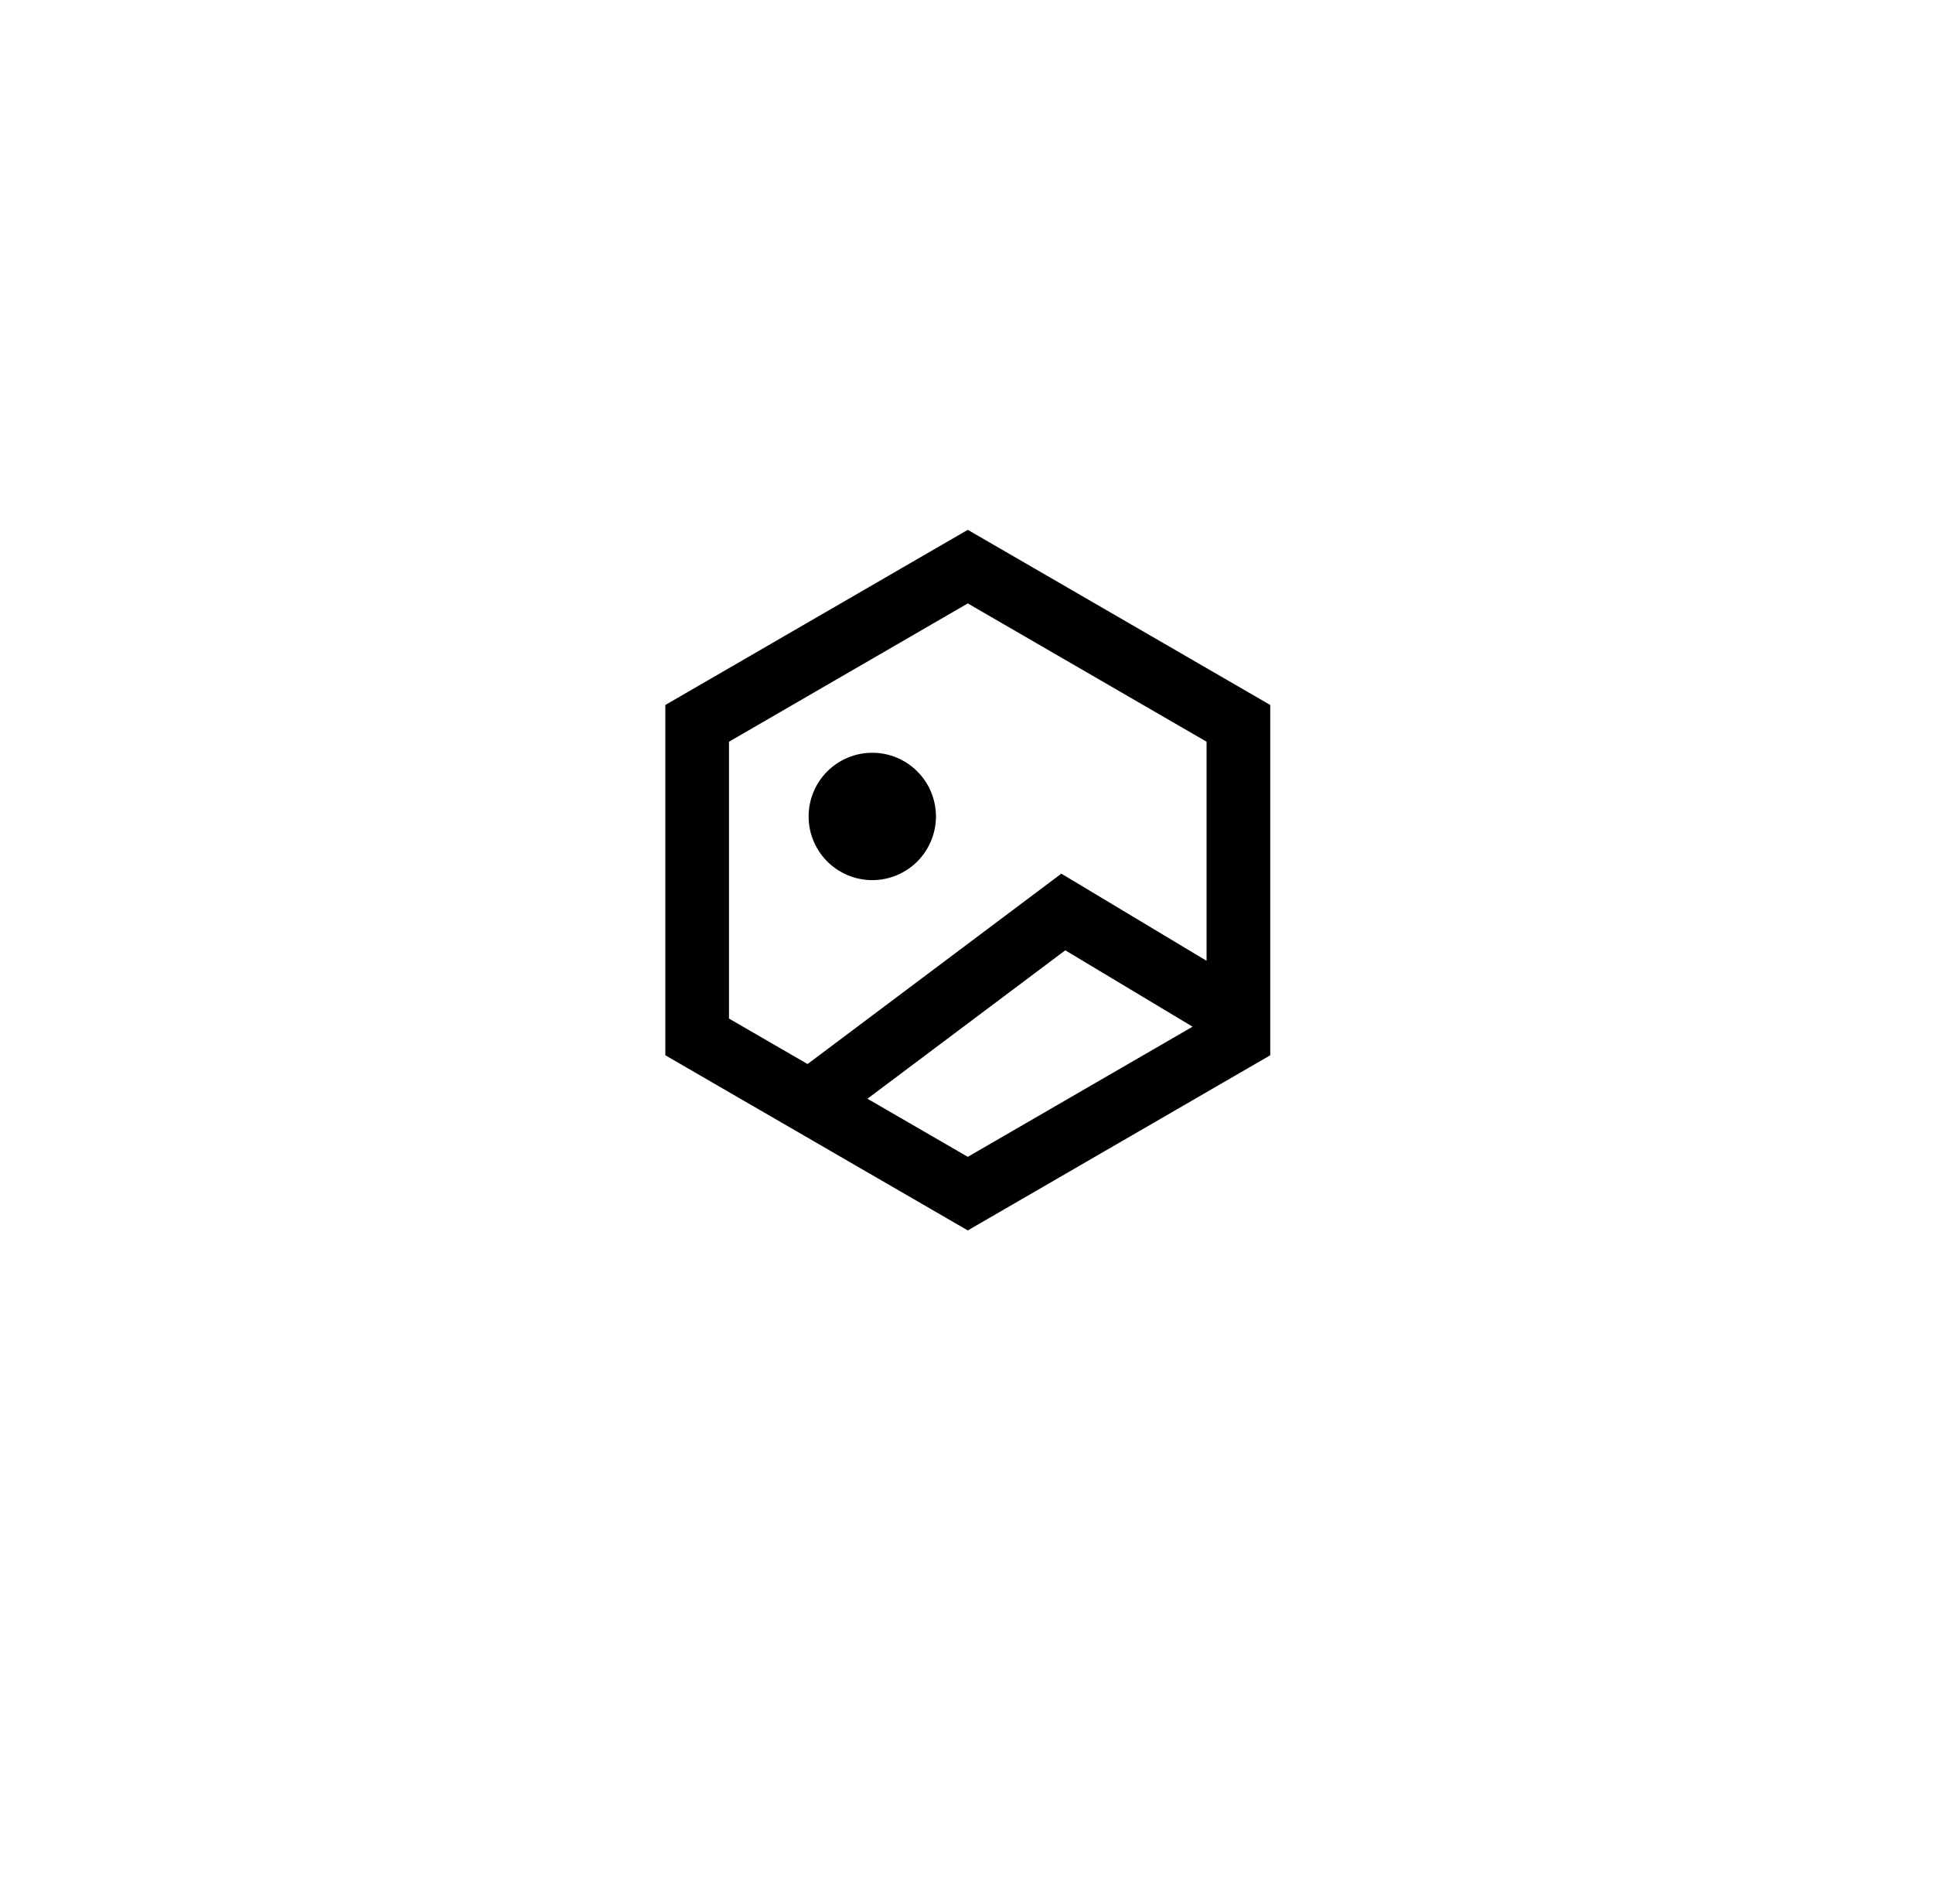 <svg width="66" height="65" viewBox="0 0 66 65" fill="none" xmlns="http://www.w3.org/2000/svg">
<g filter="url(#filter0_d_699_463)">
<circle cx="33" cy="30" r="23" fill="white"/>
</g>
<path d="M29.783 30.045C30.36 30.045 30.913 29.816 31.32 29.408C31.728 29 31.957 28.448 31.957 27.871C31.957 27.294 31.728 26.741 31.32 26.334C30.913 25.926 30.36 25.697 29.783 25.697C29.206 25.697 28.653 25.926 28.245 26.334C27.838 26.741 27.609 27.294 27.609 27.871C27.609 28.448 27.838 29 28.245 29.408C28.653 29.816 29.206 30.045 29.783 30.045ZM43.371 24.066L33.044 18.087L22.717 24.066V36.024L33.044 42.003L43.371 36.024V24.066ZM33.044 20.599L41.197 25.32V32.799L36.238 29.824L27.573 36.323L24.891 34.771V25.32L33.044 20.599ZM33.044 39.491L29.618 37.507L36.373 32.441L40.719 35.048L33.044 39.491Z" fill="black"/>
<defs>
<filter id="filter0_d_699_463" x="0.8" y="0.253" width="64.4" height="64.4" filterUnits="userSpaceOnUse" color-interpolation-filters="sRGB">
<feFlood flood-opacity="0" result="BackgroundImageFix"/>
<feColorMatrix in="SourceAlpha" type="matrix" values="0 0 0 0 0 0 0 0 0 0 0 0 0 0 0 0 0 0 127 0" result="hardAlpha"/>
<feMorphology radius="3.68" operator="dilate" in="SourceAlpha" result="effect1_dropShadow_699_463"/>
<feOffset dy="2.453"/>
<feGaussianBlur stdDeviation="2.76"/>
<feComposite in2="hardAlpha" operator="out"/>
<feColorMatrix type="matrix" values="0 0 0 0 0.569 0 0 0 0 0.62 0 0 0 0 0.671 0 0 0 0.25 0"/>
<feBlend mode="normal" in2="BackgroundImageFix" result="effect1_dropShadow_699_463"/>
<feBlend mode="normal" in="SourceGraphic" in2="effect1_dropShadow_699_463" result="shape"/>
</filter>
</defs>
</svg>
